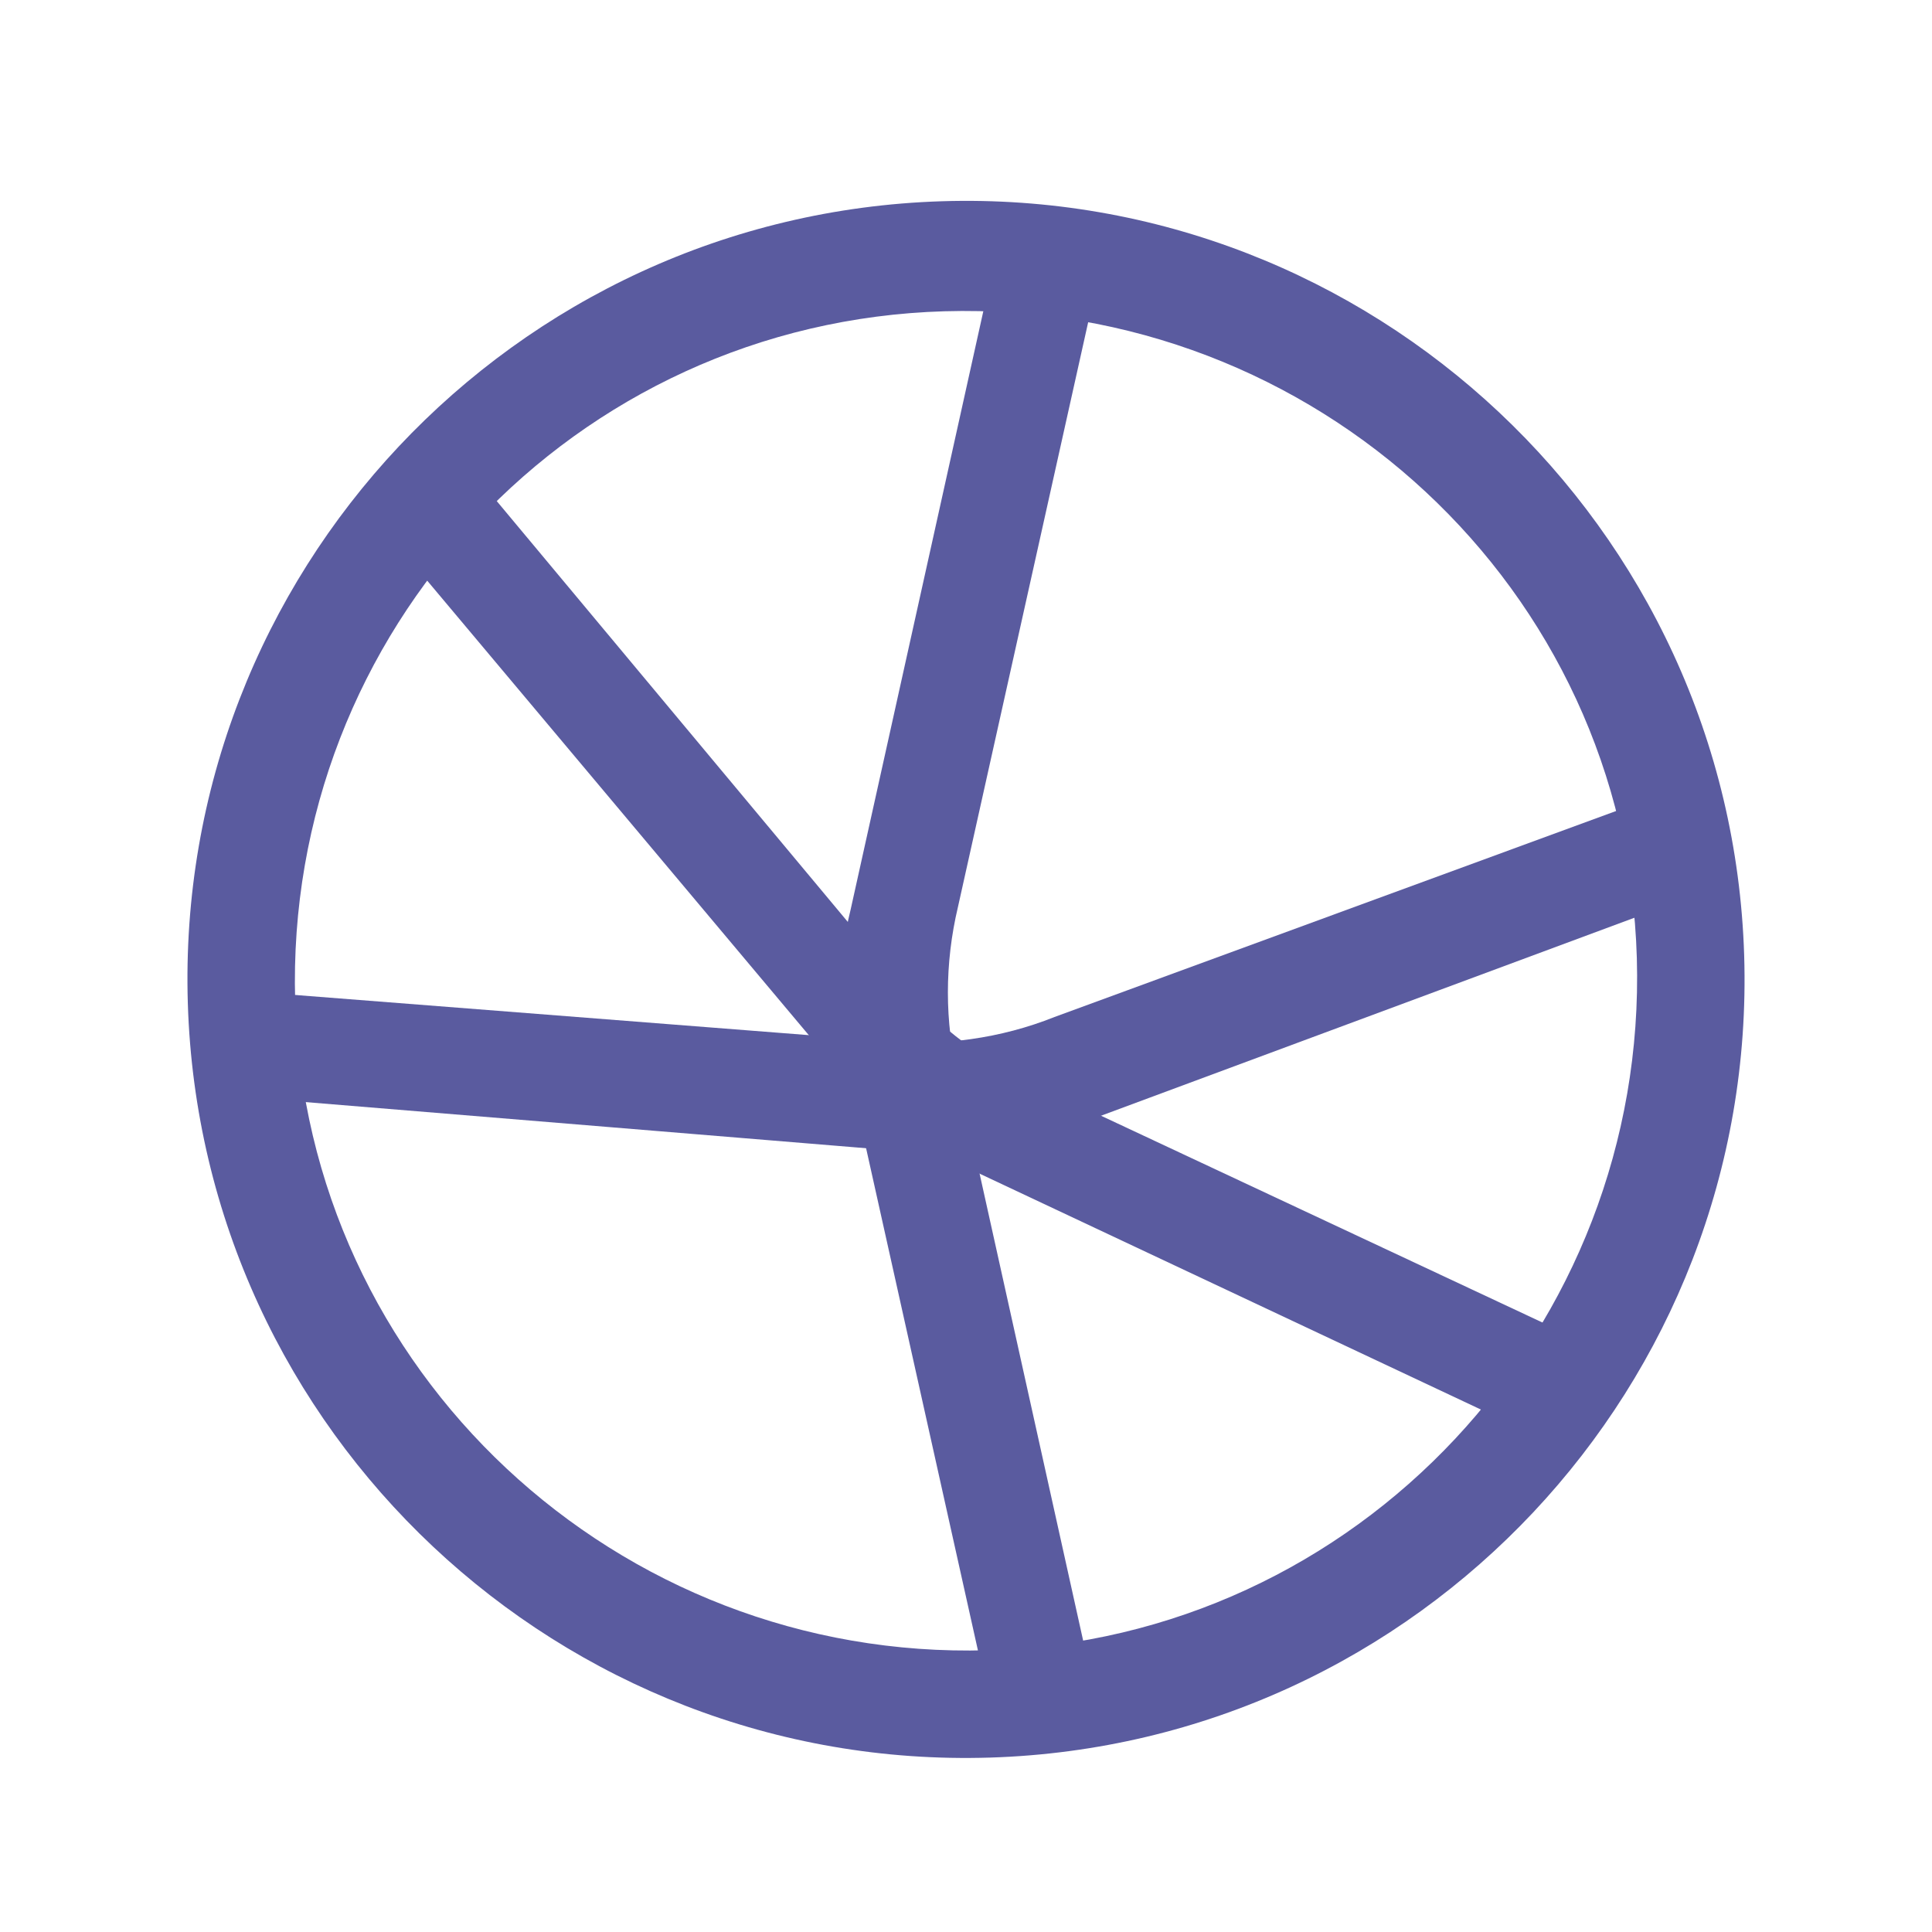 <?xml version="1.0" standalone="no"?><!DOCTYPE svg PUBLIC "-//W3C//DTD SVG 1.1//EN" "http://www.w3.org/Graphics/SVG/1.1/DTD/svg11.dtd"><svg t="1618304304519" class="icon" viewBox="0 0 1024 1024" version="1.1" xmlns="http://www.w3.org/2000/svg" p-id="2374" xmlns:xlink="http://www.w3.org/1999/xlink" width="32" height="32"><defs><style type="text/css"></style></defs><path d="M583.111 910.222h-56.889l-75.378-338.489c-7.111-29.867-7.111-61.156 0-89.6L526.222 142.222h56.889l-75.378 338.489c-7.111 29.867-7.111 61.156 0 89.6L583.111 910.222z" fill="#5A5B9F" p-id="2375"></path><path d="M860.444 721.067l-34.133 45.511L512 618.667c-27.022-12.8-52.622-31.289-71.111-55.467L217.6 297.244l34.133-45.511 221.867 265.956c19.911 22.756 44.089 42.667 71.111 55.467l315.733 147.911z" fill="#5A5B9F" p-id="2376"></path><path d="M884.622 419.556l8.533 56.889L567.467 597.333c-28.444 11.378-58.311 15.644-89.6 12.8l-345.6-28.444-8.533-56.889L469.333 551.822c29.867 2.844 61.156-1.422 89.6-12.8l325.689-119.467z" fill="#5A5B9F" p-id="2377"></path><path d="M499.2 106.667C271.644 113.778 92.444 304.356 99.556 531.911c7.111 227.556 197.689 406.756 425.244 399.644 227.556-7.111 406.756-197.689 399.644-425.244-7.111-227.556-197.689-406.756-425.244-399.644z m24.178 768C327.111 880.356 162.133 726.756 156.444 530.489S304.356 170.667 500.622 164.978 861.867 311.467 867.556 507.733 719.644 868.978 523.378 874.667z" fill="#5A5B9F" p-id="2378"></path></svg>